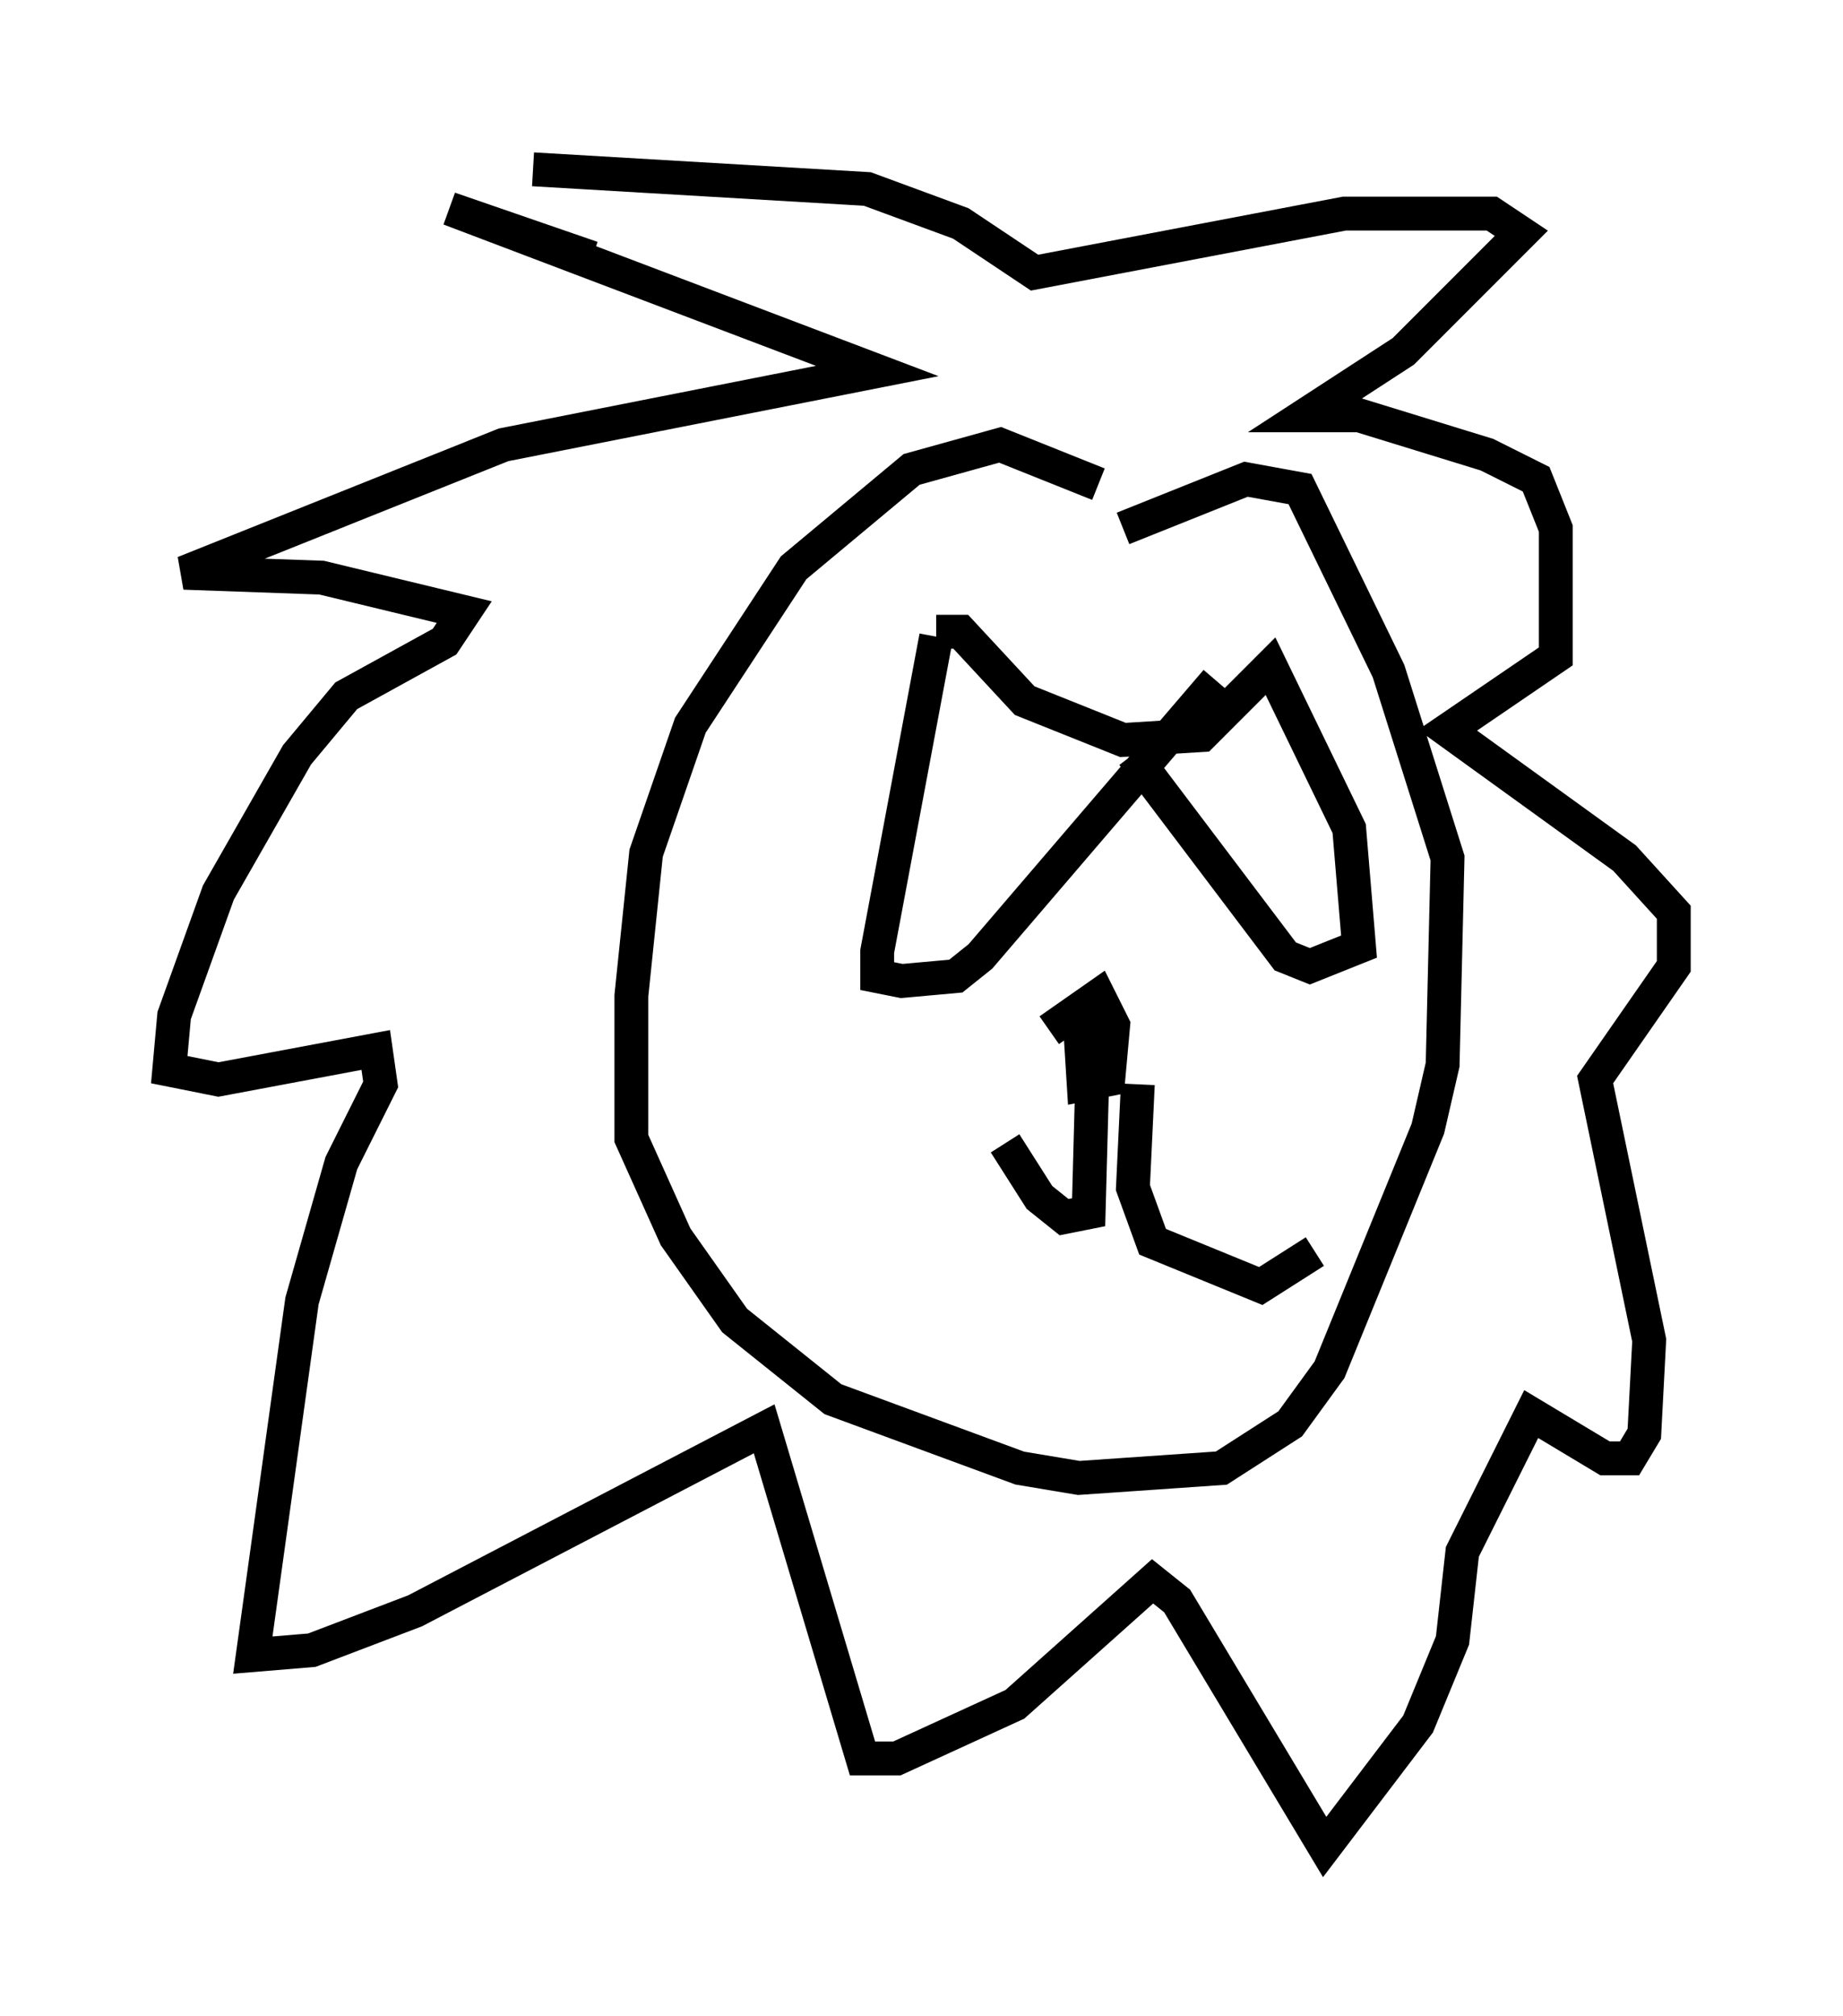<?xml version="1.0" encoding="utf-8" ?>
<svg baseProfile="full" height="59.531" version="1.1" width="54.447" xmlns="http://www.w3.org/2000/svg" xmlns:ev="http://www.w3.org/2001/xml-events" xmlns:xlink="http://www.w3.org/1999/xlink"><defs /><rect fill="white" height="59.531" width="54.447" x="0" y="0" /><path d="M21.268, 9.793 m-3.777, -2.179 l-4.212, -1.453 12.637, 4.793 l-11.039, 2.179 -9.441, 3.777 l4.067, 0.145 4.212, 1.017 l-0.581, 0.872 -2.905, 1.598 l-1.453, 1.743 -2.324, 4.067 l-1.307, 3.631 -0.145, 1.598 l1.453, 0.291 4.648, -0.872 l0.145, 1.017 -1.162, 2.324 l-1.162, 4.067 -1.453, 10.458 l1.743, -0.145 3.05, -1.162 l10.313, -5.374 2.905, 9.732 l1.017, 0.0 3.486, -1.598 l4.067, -3.631 0.726, 0.581 l4.358, 7.263 2.76, -3.631 l1.017, -2.469 0.291, -2.615 l2.034, -4.067 2.179, 1.307 l0.726, 0.0 0.436, -0.726 l0.145, -2.76 -1.598, -7.698 l2.324, -3.341 0.0, -1.598 l-1.453, -1.598 -5.229, -3.777 l3.196, -2.179 0.0, -3.777 l-0.581, -1.453 -1.453, -0.726 l-3.777, -1.162 -1.598, 0.0 l2.905, -1.888 3.486, -3.486 l-0.872, -0.581 -4.358, 0.0 l-9.151, 1.743 -2.179, -1.453 l-2.76, -1.017 -9.877, -0.581 m16.704, 9.296 l-2.905, -1.162 -2.615, 0.726 l-3.486, 2.905 -3.05, 4.648 l-1.307, 3.777 -0.436, 4.212 l0.0, 4.212 1.307, 2.905 l1.743, 2.469 2.905, 2.324 l5.52, 2.034 1.743, 0.291 l4.212, -0.291 2.034, -1.307 l1.162, -1.598 2.905, -7.117 l0.436, -1.888 0.145, -6.101 l-1.743, -5.52 -2.615, -5.374 l-1.598, -0.291 -3.631, 1.453 m-5.52, 3.05 l0.726, 0.0 1.888, 2.034 l2.905, 1.162 2.324, -0.145 l2.034, -2.034 2.324, 4.793 l0.291, 3.486 -1.453, 0.581 l-0.726, -0.291 -4.503, -5.955 m-5.81, -3.486 l-1.743, 9.296 0.0, 0.726 l0.726, 0.145 1.598, -0.145 l0.726, -0.581 6.972, -8.134 m-4.939, 10.313 l1.453, -1.017 0.436, 0.872 l-0.145, 1.598 -0.726, 0.145 l-0.145, -2.324 0.436, 0.726 l-0.145, 5.374 -0.726, 0.145 l-0.726, -0.581 -1.017, -1.598 m3.922, -1.743 l-0.145, 3.05 0.581, 1.598 l3.196, 1.307 1.598, -1.017 " fill="none" stroke="black" stroke-width="1" /></svg>